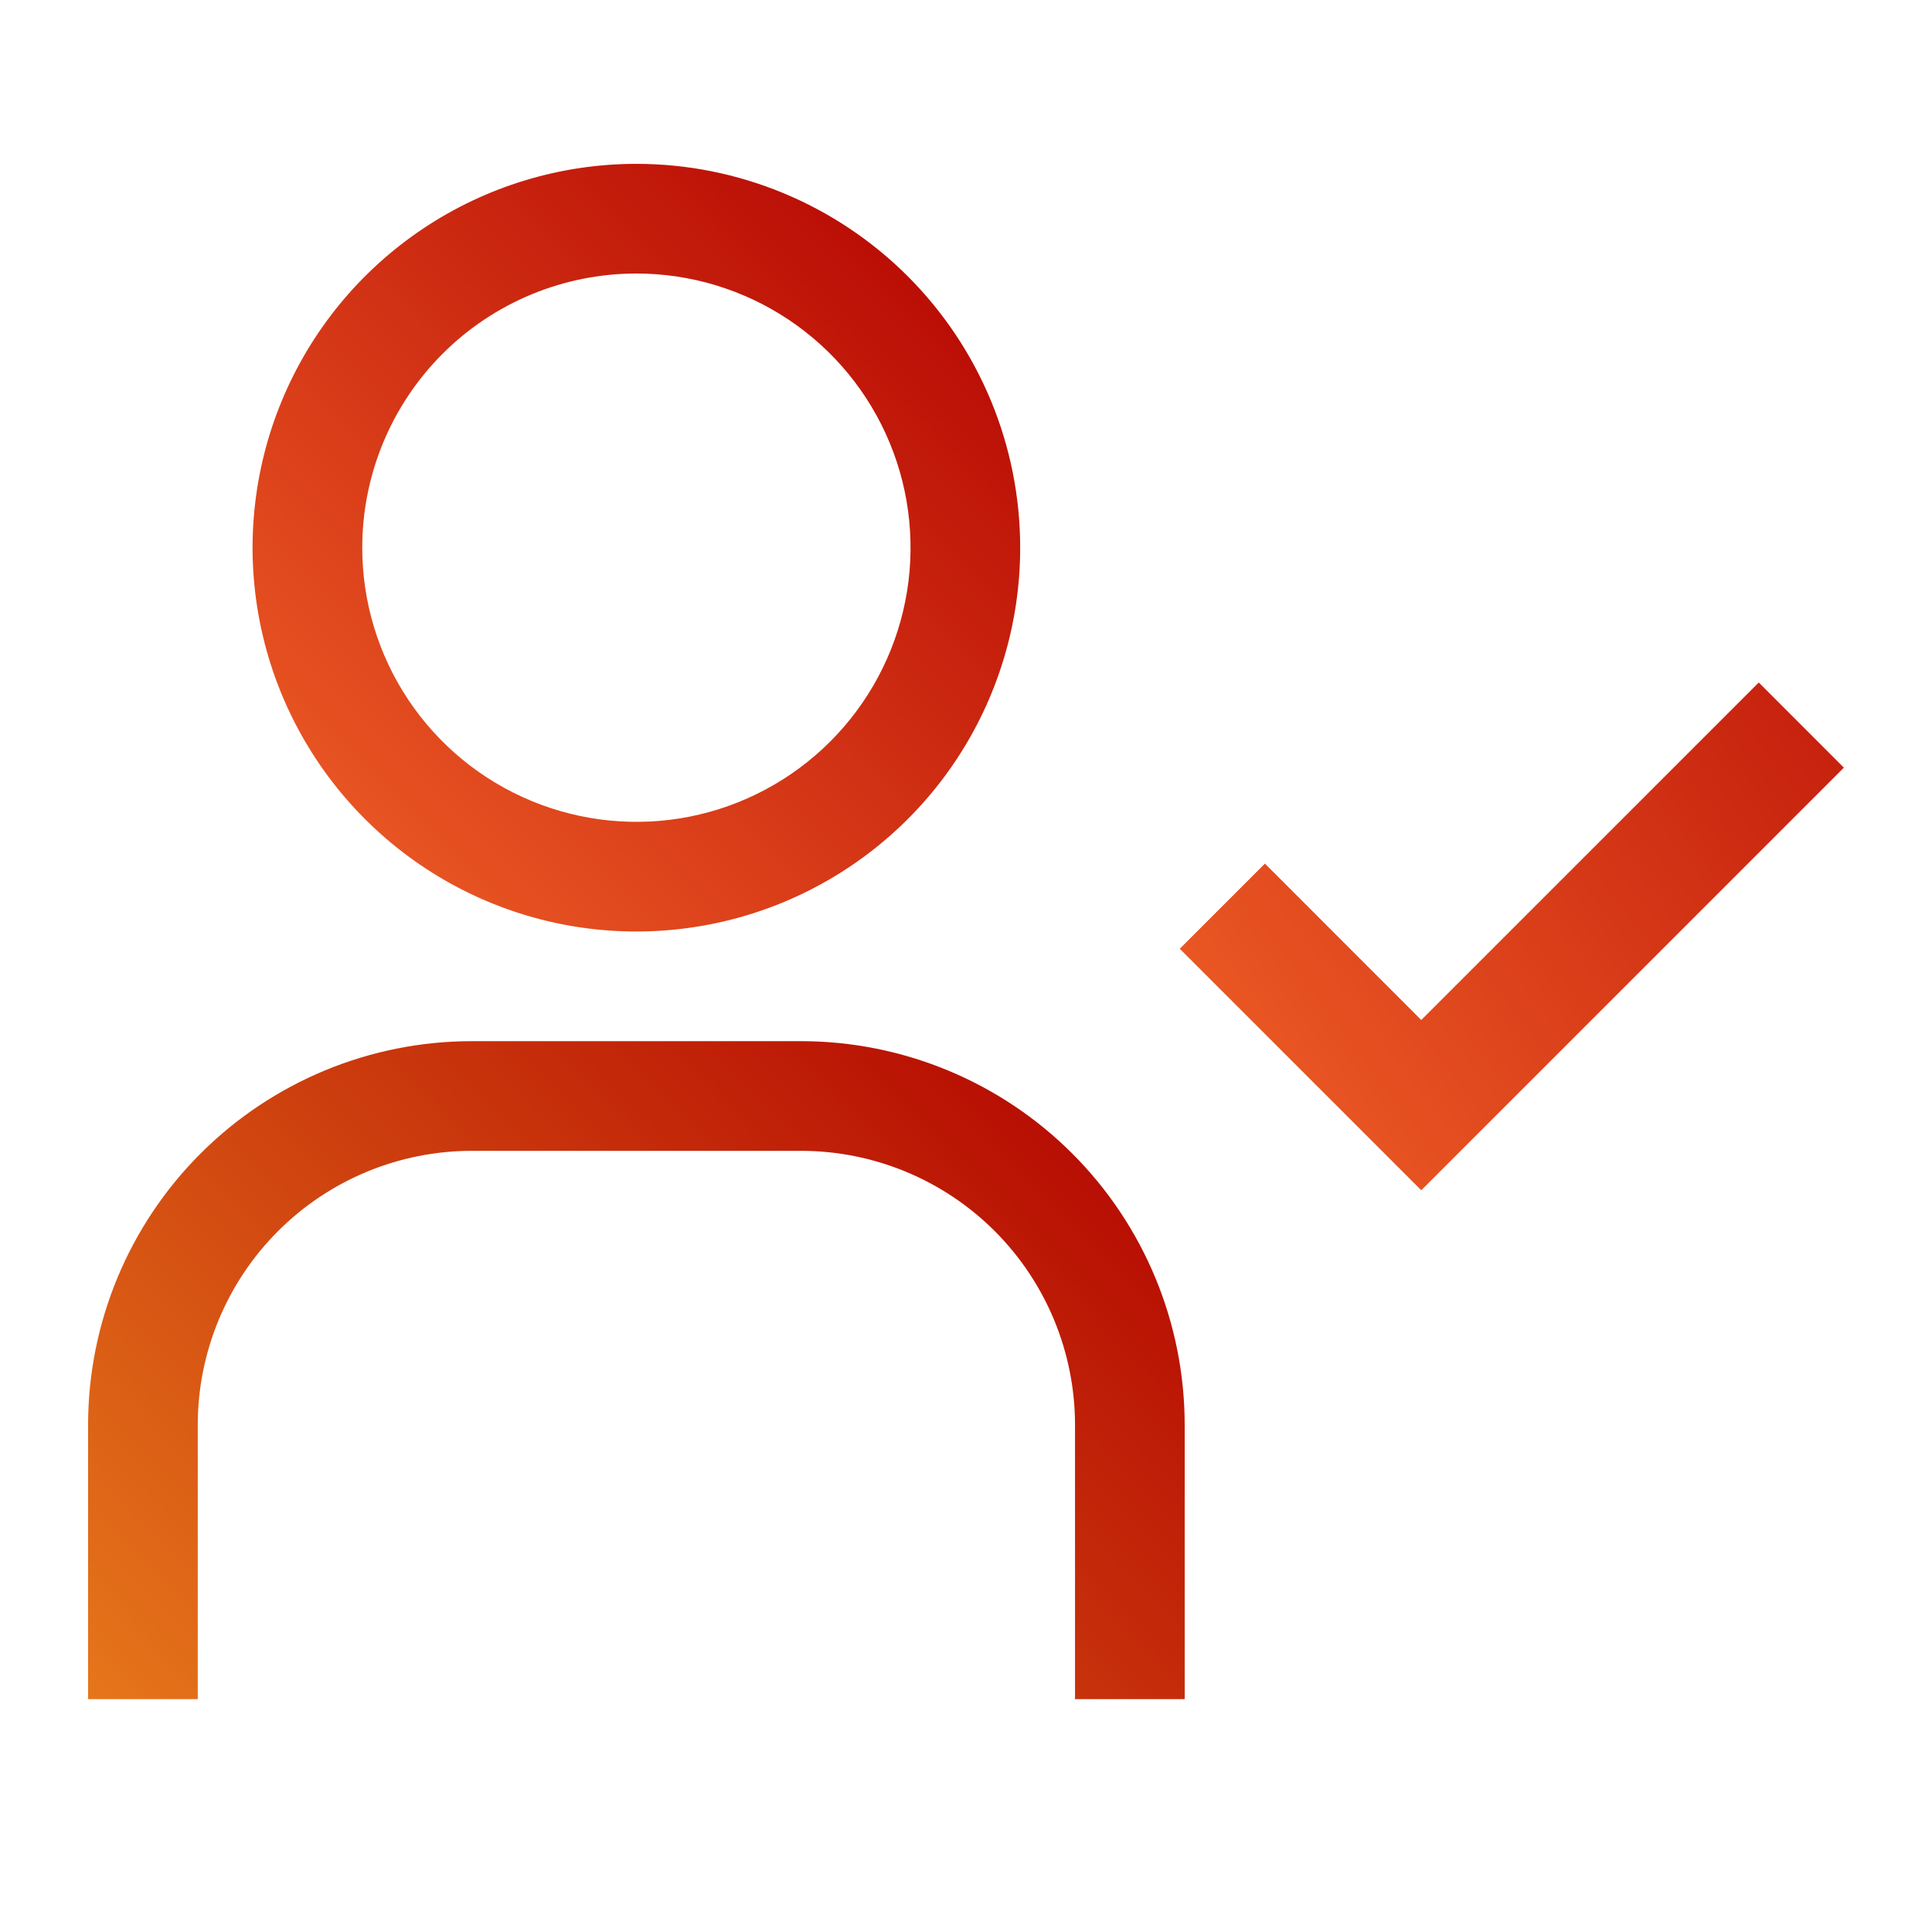 <svg width="42" height="42" viewBox="0 0 42 42" fill="none" xmlns="http://www.w3.org/2000/svg">
<path d="M13.835 5.946C15.013 5.946 16.166 6.296 17.146 6.951C18.126 7.606 18.89 8.537 19.341 9.626C19.792 10.714 19.91 11.913 19.68 13.069C19.45 14.225 18.882 15.287 18.049 16.12C17.215 16.954 16.153 17.522 14.997 17.752C13.841 17.982 12.643 17.863 11.554 17.412C10.465 16.961 9.534 16.197 8.879 15.217C8.224 14.237 7.875 13.085 7.875 11.906C7.875 10.326 8.503 8.81 9.62 7.692C10.738 6.574 12.254 5.946 13.835 5.946ZM13.835 3.562C12.184 3.562 10.571 4.052 9.199 4.969C7.827 5.886 6.757 7.189 6.126 8.713C5.494 10.238 5.329 11.915 5.651 13.534C5.973 15.153 6.768 16.639 7.935 17.806C9.101 18.973 10.588 19.768 12.207 20.09C13.825 20.412 15.503 20.246 17.027 19.615C18.552 18.983 19.855 17.914 20.772 16.542C21.689 15.17 22.178 13.556 22.178 11.906C22.178 9.693 21.299 7.571 19.734 6.006C18.17 4.442 16.047 3.562 13.835 3.562Z" fill="url(#paint0_linear)"/>
<path d="M25.754 36.938H23.37V30.978C23.37 29.397 22.742 27.881 21.625 26.763C20.507 25.646 18.991 25.018 17.411 25.018H10.259C8.678 25.018 7.162 25.646 6.045 26.763C4.927 27.881 4.299 29.397 4.299 30.978V36.938H1.915V30.978C1.915 28.765 2.794 26.642 4.359 25.078C5.924 23.513 8.046 22.634 10.259 22.634H17.411C19.623 22.634 21.746 23.513 23.311 25.078C24.875 26.642 25.754 28.765 25.754 30.978V36.938Z" fill="url(#paint1_linear)"/>
<path d="M30.897 22.174L27.498 18.774L25.647 20.625L30.897 25.875L40.084 16.688L38.234 14.837L30.897 22.174Z" fill="url(#paint2_linear)"/>
<defs>
<linearGradient id="paint0_linear" x1="22.178" y1="3.562" x2="5.491" y2="20.25" gradientUnits="userSpaceOnUse">
<stop stop-color="#B10000"/>
<stop offset="1" stop-color="#F16228"/>
</linearGradient>
<linearGradient id="paint1_linear" x1="25.754" y1="22.634" x2="1.915" y2="46.164" gradientUnits="userSpaceOnUse">
<stop stop-color="#B10000"/>
<stop offset="1" stop-color="#F29221"/>
</linearGradient>
<linearGradient id="paint2_linear" x1="46.338" y1="10.164" x2="25.647" y2="25.875" gradientUnits="userSpaceOnUse">
<stop stop-color="#B10000"/>
<stop offset="1" stop-color="#F16228"/>
</linearGradient>
</defs>
</svg>
